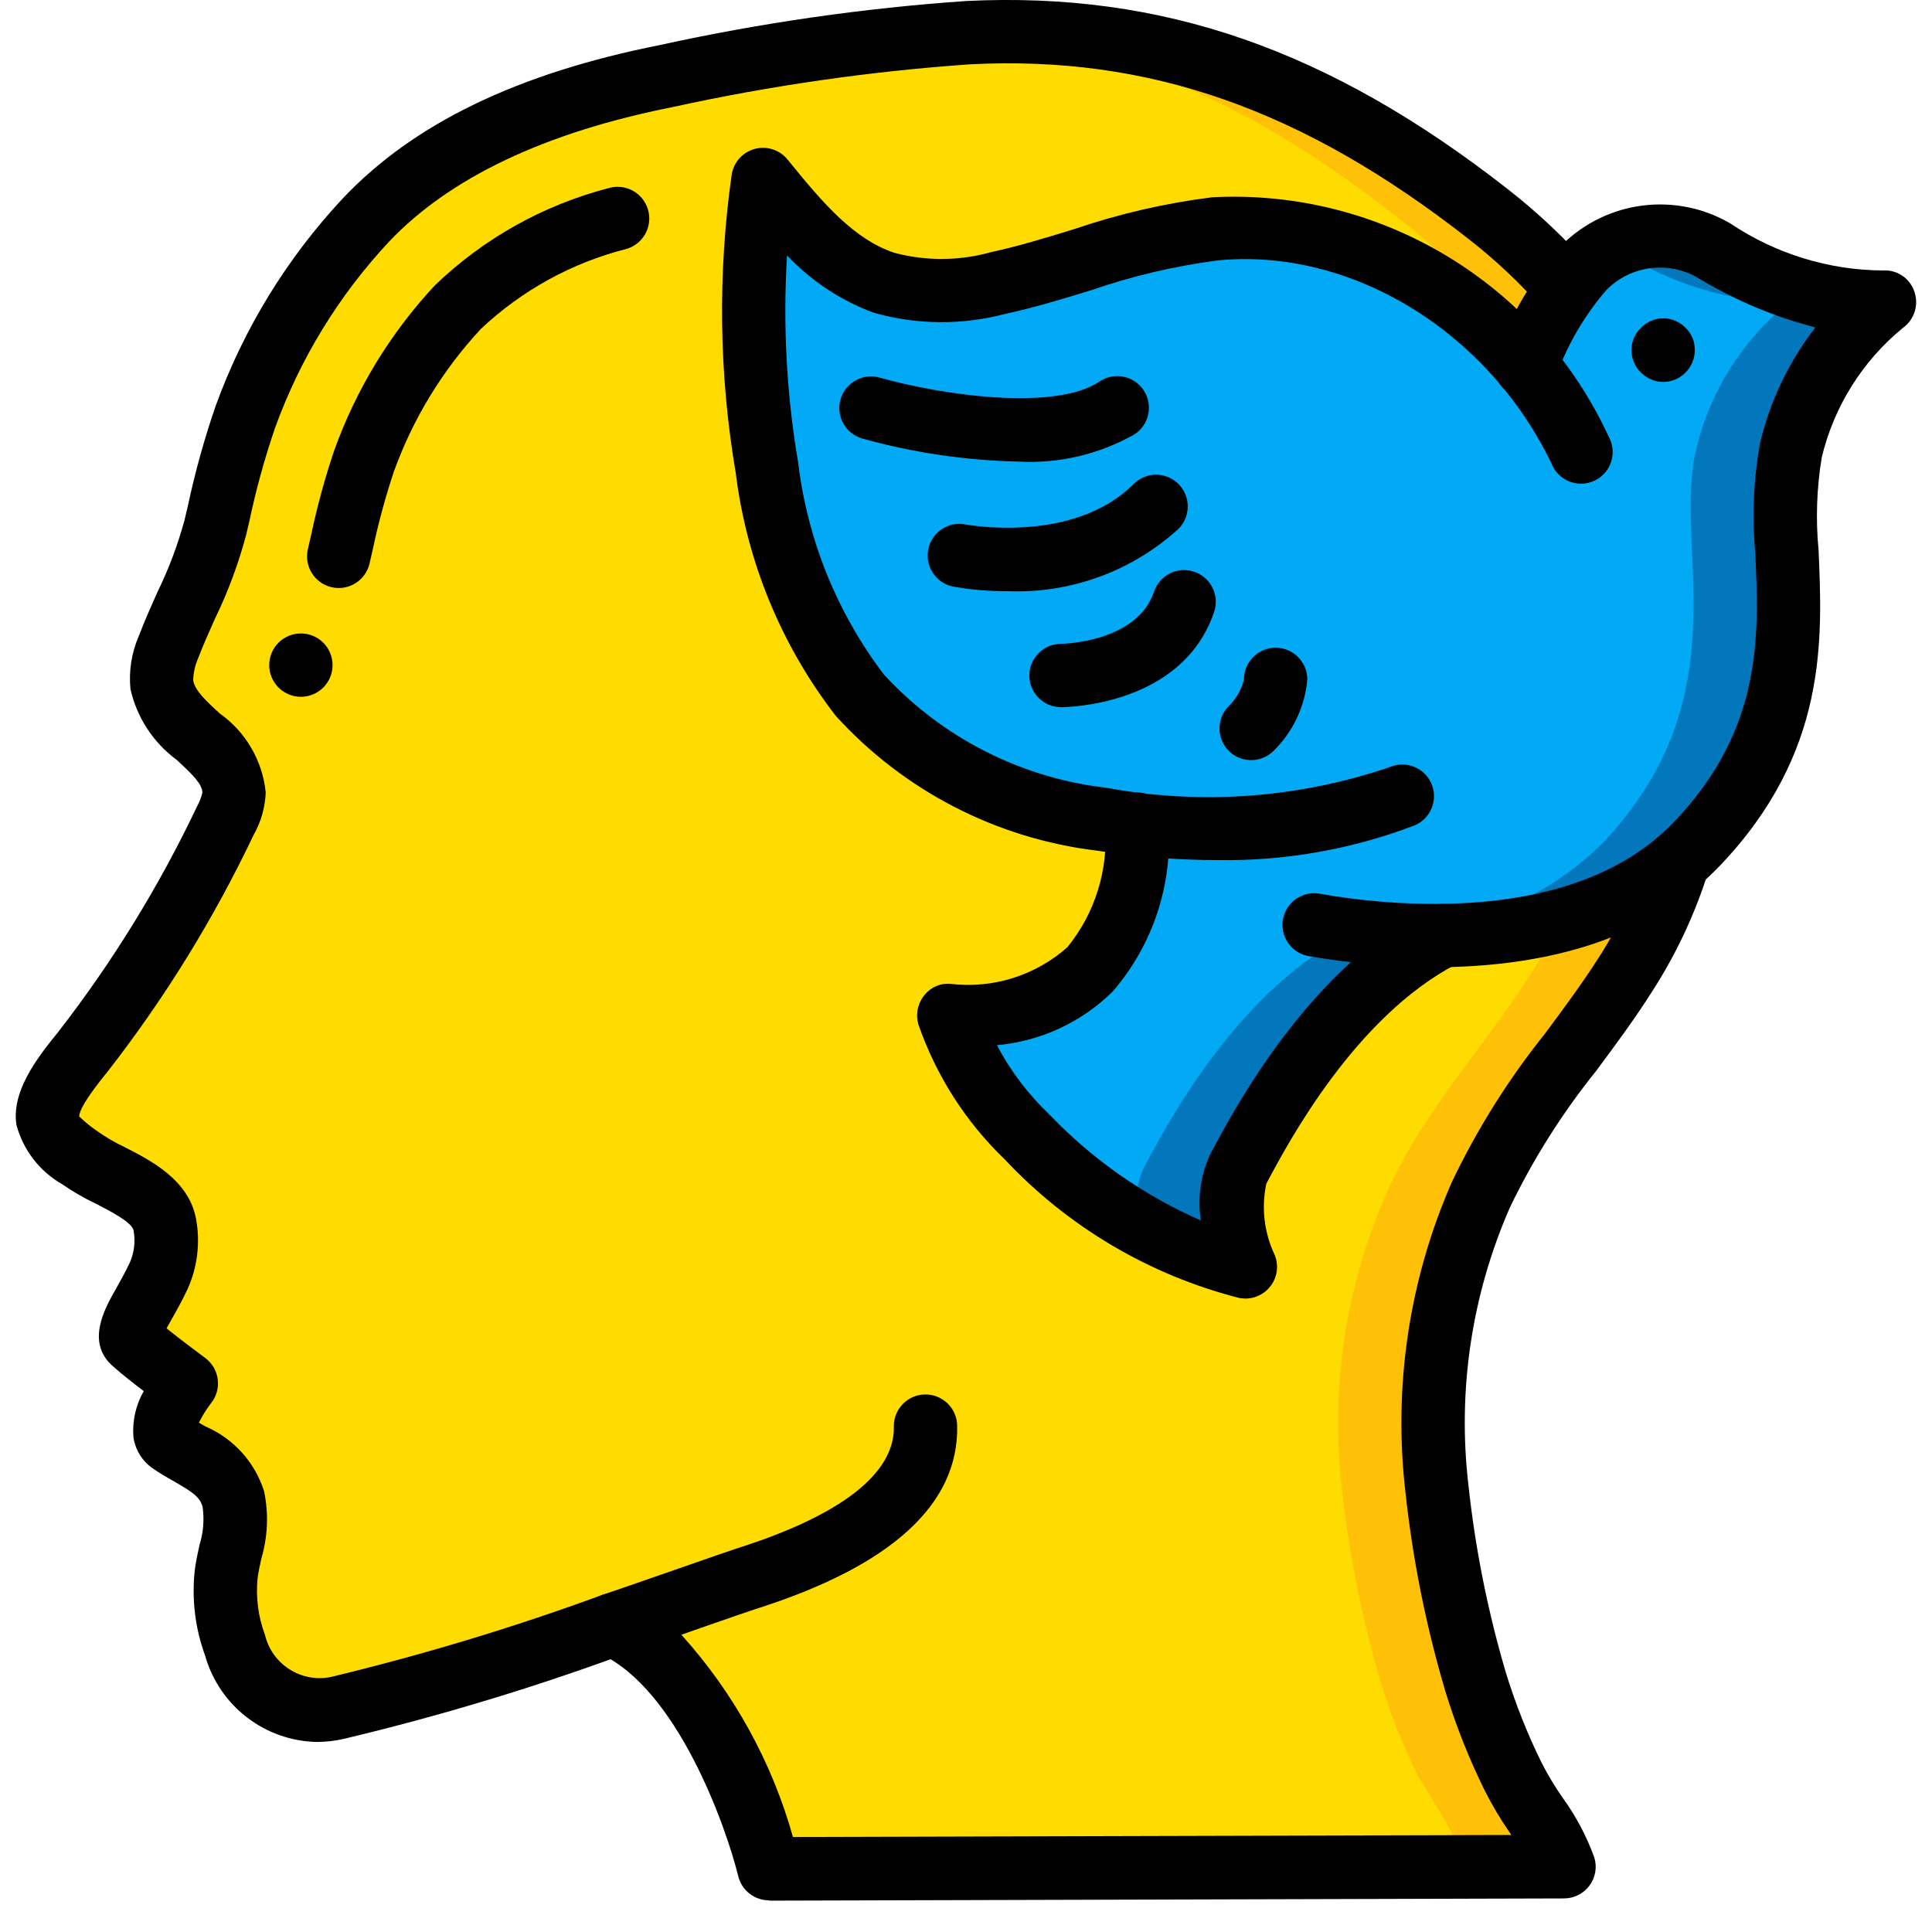 <?xml version="1.0" encoding="UTF-8"?>
<svg xmlns="http://www.w3.org/2000/svg" xmlns:xlink="http://www.w3.org/1999/xlink" width="512" height="512" viewBox="0 0 60 61" version="1.1"><!-- Generator: Sketch 51.3 (57544) - http://www.bohemiancoding.com/sketch --><title>044 - Empathy</title><desc>Created with Sketch.</desc><defs/><g id="Page-1" stroke="none" stroke-width="1" fill="none" fill-rule="evenodd"><g id="044---Empathy" transform="translate(-1, -1)" fill-rule="nonzero"><path d="M47.26,38.71 C45.98,41.632 45.501,44.842 45.87,48.01 C46.095,50.072 46.503,52.11 47.09,54.1 C47.405,55.131 47.803,56.134 48.28,57.1 C48.872,58.009 49.406,58.954 49.88,59.93 L24.78,60 L24.78,59.99 C24.7,59.69 23.19,53.81 19.85,52.3 C19.23,52.52 18.57,52.74 17.9,52.97 C15.679,53.74 13.419,54.395 11.13,54.93 C10.499,55.081 9.835,54.988 9.27,54.67 C8.627,54.274 8.148,53.66 7.92,52.94 C7.658,52.228 7.562,51.465 7.64,50.71 C7.87,49.939 7.948,49.131 7.87,48.33 C7.61,47.32 6.65,47.07 5.89,46.53 C5.27,46.09 6.38,44.68 6.38,44.68 C6.38,44.68 5.2,43.81 4.78,43.43 C4.34,43.07 4.96,42.45 5.51,41.28 C5.737,40.772 5.803,40.207 5.7,39.66 C5.49,38.59 3.87,38.18 3.07,37.59 C2.69,37.31 2.08,36.89 2.01,36.38 C1.9,35.67 2.74,34.67 3.15,34.17 C4.895,31.922 6.39,29.491 7.61,26.92 C7.77,26.649 7.866,26.344 7.89,26.03 C7.87,24.6 5.8,24.01 5.61,22.62 C5.58,22.212 5.652,21.803 5.82,21.43 C6.397,20.204 6.891,18.941 7.3,17.65 C7.546,16.465 7.863,15.297 8.25,14.15 C9.089,11.85 10.381,9.741 12.05,7.95 C14.5,5.36 18.12,4.08 21.54,3.4 C24.581,2.735 27.666,2.284 30.77,2.05 C30.87,2.04 30.97,2.04 31.07,2.03 C37.47,1.71 42.53,3.88 47.49,7.76 C50.193,9.776 52.168,12.615 53.12,15.85 C53.845,18.521 54.185,21.283 54.13,24.05 C54.111,26.783 53.313,29.454 51.83,31.75 C50.34,34.1 48.39,36.14 47.26,38.71 Z" id="Shape" fill="#FEC108"/><path d="M44.26,38.71 C42.98,41.632 42.501,44.842 42.87,48.01 C43.095,50.072 43.503,52.11 44.09,54.1 C44.405,55.131 44.803,56.134 45.28,57.1 C45.872,58.009 46.406,58.954 46.88,59.93 L24.78,59.99 C24.7,59.69 23.19,53.81 19.85,52.3 C19.23,52.52 18.57,52.74 17.9,52.97 C17.582,52.7 17.229,52.474 16.85,52.3 C14.44,53.14 11.5,54.11 9.27,54.67 C8.627,54.274 8.148,53.66 7.92,52.94 C7.658,52.228 7.562,51.465 7.64,50.71 C7.87,49.939 7.948,49.131 7.87,48.33 C7.61,47.32 6.65,47.07 5.89,46.53 C5.27,46.09 6.38,44.68 6.38,44.68 C6.38,44.68 5.2,43.81 4.78,43.43 C4.34,43.07 4.96,42.45 5.51,41.28 C5.737,40.772 5.803,40.207 5.7,39.66 C5.49,38.59 3.87,38.18 3.07,37.59 C2.69,37.31 2.08,36.89 2.01,36.38 C1.9,35.67 2.74,34.67 3.15,34.17 C4.895,31.922 6.39,29.491 7.61,26.92 C7.77,26.649 7.866,26.344 7.89,26.03 C7.87,24.6 5.8,24.01 5.61,22.62 C5.58,22.212 5.652,21.803 5.82,21.43 C6.397,20.204 6.891,18.941 7.3,17.65 C7.546,16.465 7.863,15.297 8.25,14.15 C9.089,11.85 10.381,9.741 12.05,7.95 C14.5,5.36 18.12,4.08 21.54,3.4 C24.581,2.735 27.666,2.284 30.77,2.05 C35.93,2.37 40.25,4.44 44.49,7.76 C47.193,9.776 49.168,12.615 50.12,15.85 C50.845,18.521 51.185,21.283 51.13,24.05 C51.111,26.783 50.313,29.454 48.83,31.75 C47.34,34.1 45.39,36.14 44.26,38.71 Z" id="Shape" fill="#FFDC00"/><path d="M60,10.54 C58.52,11.721 57.481,13.366 57.05,15.21 C56.31,18.31 58.52,22.97 54.09,27.63 C51.94,29.89 48.75,30.5 46.03,30.54 C42.58,32.33 40.39,36.4 39.6,37.9 C38.99,39.03 39.82,41 39.82,41 C37.201,40.312 34.827,38.901 32.97,36.93 C31.844,35.853 30.985,34.528 30.46,33.06 C36.49,33.29 36.45,28.02 36.38,27.02 L36.38,27.01 C36.01,26.97 35.64,26.92 35.28,26.87 C32.346,26.531 29.634,25.138 27.65,22.95 C26.059,20.856 25.048,18.379 24.72,15.77 C24.212,12.761 24.168,9.692 24.59,6.67 C25.67,8 26.83,9.4 28.42,9.93 C29.598,10.253 30.84,10.257 32.02,9.94 C34.32,9.44 36.52,8.44 38.86,8.22 C42.643,7.99 46.301,9.612 48.67,12.57 L48.68,12.56 C49.091,11.413 49.715,10.354 50.52,9.44 C51.616,8.341 53.32,8.13 54.65,8.93 C56.241,9.971 58.099,10.53 60,10.54 Z" id="Shape" fill="#02A9F4"/><path d="M60,10.54 C58.52,11.721 57.481,13.366 57.05,15.21 C56.31,18.31 58.52,22.97 54.09,27.63 C51.94,29.89 48.75,30.5 46.03,30.54 L45.98,30.24 C47.913,29.923 49.7,29.01 51.09,27.63 C55.52,22.97 53.31,18.31 54.05,15.21 C54.481,13.366 55.52,11.721 57,10.54 C55.099,10.53 53.241,9.971 51.65,8.93 C51.571,8.882 51.487,8.842 51.4,8.81 C52.433,8.294 53.658,8.339 54.65,8.93 C56.241,9.971 58.099,10.53 60,10.54 Z" id="Shape" fill="#0377BC"/><path d="M39.6,37.9 C38.99,39.03 39.82,41 39.82,41 C38.631,40.745 37.492,40.296 36.45,39.67 C36.306,39.079 36.359,38.458 36.6,37.9 C37.39,36.4 39.58,32.33 43.03,30.54 C44.021,30.532 45.008,30.431 45.98,30.24 L46.03,30.54 C42.58,32.33 40.39,36.4 39.6,37.9 Z" id="Shape" fill="#0377BC"/><path d="M10.51,56 C8.861,55.969 7.426,54.863 6.977,53.276 C6.662,52.415 6.55,51.493 6.649,50.582 C6.682,50.319 6.74,50.051 6.798,49.782 C6.92,49.394 6.954,48.984 6.898,48.582 C6.817,48.269 6.586,48.112 5.998,47.775 C5.764,47.643 5.527,47.506 5.305,47.35 C4.98,47.118 4.765,46.762 4.712,46.366 C4.674,45.863 4.787,45.361 5.038,44.923 C4.697,44.662 4.324,44.368 4.108,44.173 C3.183,43.418 3.796,42.335 4.163,41.688 C4.297,41.45 4.454,41.175 4.603,40.855 C4.741,40.538 4.78,40.186 4.716,39.846 C4.666,39.587 3.941,39.217 3.508,38.995 C3.146,38.824 2.8,38.623 2.471,38.395 C1.755,37.989 1.232,37.312 1.019,36.517 C0.86,35.488 1.619,34.46 2.342,33.578 C4.054,31.372 5.522,28.987 6.72,26.465 C6.796,26.328 6.853,26.182 6.89,26.03 C6.89,25.755 6.565,25.439 6.076,24.99 C5.338,24.445 4.82,23.652 4.619,22.756 C4.563,22.186 4.653,21.611 4.881,21.085 C5.062,20.611 5.265,20.156 5.468,19.701 C5.825,18.97 6.113,18.207 6.326,17.422 L6.426,17.001 C6.656,15.919 6.951,14.853 7.312,13.808 C8.194,11.379 9.559,9.153 11.323,7.264 C13.559,4.9 16.837,3.315 21.345,2.42 C24.531,1.721 27.763,1.256 31.017,1.031 C37.188,0.731 42.459,2.555 48.106,6.972 C49.051,7.709 49.924,8.534 50.715,9.434 C51.077,9.851 51.033,10.483 50.616,10.845 C50.199,11.207 49.567,11.163 49.205,10.746 C48.497,9.941 47.715,9.205 46.869,8.546 C41.633,4.446 36.769,2.739 31.12,3.031 C27.965,3.252 24.83,3.703 21.74,4.38 C17.705,5.18 14.69,6.614 12.776,8.638 C11.197,10.33 9.976,12.324 9.188,14.5 C8.856,15.468 8.584,16.456 8.373,17.457 L8.273,17.882 C8.032,18.791 7.704,19.674 7.294,20.52 C7.105,20.94 6.917,21.36 6.754,21.788 C6.659,22.005 6.607,22.238 6.599,22.474 C6.643,22.798 7.025,23.148 7.429,23.519 C8.255,24.102 8.788,25.014 8.89,26.019 C8.871,26.493 8.739,26.956 8.504,27.369 C7.251,30.004 5.715,32.496 3.924,34.8 C3.162,35.731 3,36.1 3,36.249 C3.185,36.429 3.386,36.591 3.6,36.734 C3.861,36.917 4.136,37.077 4.424,37.213 C5.278,37.649 6.447,38.247 6.687,39.468 C6.83,40.224 6.737,41.005 6.42,41.706 C6.246,42.076 6.066,42.396 5.909,42.672 C5.86,42.758 5.809,42.854 5.759,42.941 C6.173,43.274 6.739,43.698 6.979,43.875 C7.197,44.036 7.339,44.279 7.374,44.548 C7.41,44.816 7.335,45.088 7.166,45.3 C7.017,45.493 6.888,45.701 6.78,45.919 C6.849,45.959 6.918,45.999 6.988,46.038 C7.872,46.419 8.547,47.165 8.838,48.082 C8.985,48.788 8.955,49.519 8.752,50.21 C8.706,50.419 8.659,50.628 8.632,50.838 C8.574,51.443 8.654,52.053 8.867,52.622 C9.088,53.544 9.994,54.13 10.925,53.953 C13.839,53.253 16.711,52.385 19.525,51.353 C19.864,51.228 20.245,51.296 20.52,51.531 C20.795,51.766 20.922,52.131 20.851,52.486 C20.781,52.84 20.525,53.13 20.181,53.242 C17.287,54.304 14.333,55.194 11.334,55.907 C11.063,55.967 10.787,55.998 10.51,56 Z M5.41,42.659 L5.442,42.688 L5.41,42.659 Z" id="Shape" fill="#000000"/><path d="M24.78,61 C24.319,61 23.918,60.685 23.809,60.237 C23.42,58.657 21.879,54.314 19.438,53.211 C19.064,53.042 18.831,52.661 18.851,52.251 C18.871,51.841 19.139,51.485 19.528,51.353 C20.588,50.993 21.546,50.653 22.295,50.396 C22.969,50.161 23.476,49.984 23.743,49.896 C27.902,48.582 28.743,47.081 28.721,46.052 C28.713,45.695 28.895,45.36 29.201,45.174 C29.506,44.988 29.887,44.979 30.201,45.151 C30.514,45.322 30.713,45.648 30.721,46.005 C30.779,48.498 28.637,50.448 24.352,51.805 C24.1,51.887 23.608,52.059 22.952,52.286 L22.013,52.614 C23.665,54.442 24.871,56.628 25.536,59 L48.218,58.937 C48.196,58.902 48.174,58.869 48.152,58.837 C47.863,58.42 47.604,57.983 47.376,57.53 C46.879,56.522 46.464,55.475 46.135,54.4 C45.528,52.353 45.107,50.256 44.877,48.134 C44.483,44.789 44.989,41.399 46.343,38.315 C47.141,36.645 48.129,35.072 49.287,33.627 C49.866,32.846 50.466,32.038 50.987,31.219 C51.65,30.187 52.171,29.07 52.536,27.899 C52.642,27.558 52.921,27.299 53.27,27.219 C53.618,27.14 53.982,27.253 54.225,27.515 C54.468,27.777 54.553,28.149 54.447,28.49 C54.029,29.831 53.433,31.109 52.673,32.29 C52.117,33.168 51.495,34.006 50.894,34.815 C49.828,36.14 48.916,37.583 48.177,39.115 C46.966,41.873 46.512,44.904 46.864,47.896 C47.08,49.899 47.475,51.879 48.046,53.811 C48.345,54.789 48.723,55.741 49.175,56.658 C49.367,57.033 49.583,57.394 49.823,57.74 C50.248,58.323 50.589,58.962 50.836,59.64 C50.931,59.943 50.877,60.274 50.689,60.531 C50.501,60.787 50.202,60.939 49.884,60.94 L24.784,61.01 L24.78,61 Z" id="Shape" fill="#000000"/><path d="M11.194,19.566 C10.889,19.566 10.6,19.427 10.411,19.188 C10.221,18.949 10.151,18.636 10.22,18.339 L10.32,17.906 C10.513,16.99 10.76,16.086 11.06,15.199 C11.755,13.274 12.832,11.51 14.227,10.013 C15.76,8.536 17.647,7.478 19.707,6.942 C20.236,6.781 20.795,7.078 20.956,7.607 C21.117,8.136 20.82,8.695 20.291,8.856 C18.564,9.293 16.977,10.164 15.681,11.387 C14.473,12.687 13.539,14.218 12.937,15.887 C12.667,16.696 12.444,17.52 12.268,18.354 L12.168,18.791 C12.063,19.245 11.659,19.566 11.194,19.566 Z" id="Shape" fill="#000000"/><circle id="Oval" fill="#000000" cx="10" cy="22" r="1"/><path d="M38.931,28.157 C37.657,28.154 36.384,28.054 35.125,27.857 C31.954,27.474 29.027,25.961 26.881,23.594 C25.165,21.371 24.077,18.728 23.731,15.941 C23.201,12.828 23.157,9.652 23.6,6.526 C23.656,6.132 23.941,5.809 24.324,5.703 C24.708,5.597 25.118,5.729 25.368,6.039 C26.506,7.448 27.476,8.56 28.736,8.981 C29.741,9.249 30.799,9.241 31.8,8.958 C32.657,8.772 33.5,8.516 34.383,8.244 C35.806,7.757 37.274,7.417 38.766,7.229 C44.093,6.949 49.054,9.942 51.291,14.784 C51.472,15.109 51.458,15.508 51.254,15.819 C51.051,16.13 50.691,16.303 50.321,16.266 C49.95,16.23 49.631,15.992 49.491,15.647 C47.491,11.471 43.169,8.815 38.956,9.221 C37.6,9.397 36.265,9.711 34.972,10.157 C34.084,10.429 33.172,10.709 32.229,10.913 C30.874,11.27 29.449,11.258 28.1,10.878 C27.054,10.495 26.113,9.874 25.35,9.063 C25.215,11.248 25.333,13.442 25.7,15.6 C25.991,18.035 26.927,20.348 28.41,22.3 C30.246,24.292 32.735,25.56 35.426,25.872 C38.418,26.425 41.502,26.2 44.382,25.219 C44.716,25.076 45.101,25.125 45.388,25.348 C45.675,25.57 45.819,25.931 45.764,26.29 C45.709,26.649 45.464,26.95 45.123,27.076 C43.146,27.824 41.045,28.19 38.931,28.157 Z" id="Shape" fill="#000000"/><path d="M39.821,42 C39.754,42 39.687,41.993 39.621,41.98 C36.788,41.256 34.221,39.737 32.221,37.604 C30.994,36.424 30.063,34.971 29.503,33.363 C29.404,33.053 29.463,32.714 29.66,32.455 C29.851,32.189 30.167,32.04 30.494,32.062 C31.838,32.227 33.187,31.806 34.2,30.908 C35.075,29.832 35.501,28.46 35.39,27.077 C35.356,26.526 35.775,26.052 36.326,26.018 C36.875,25.991 37.345,26.406 37.386,26.954 C37.54,28.901 36.908,30.829 35.631,32.306 C34.646,33.278 33.354,33.877 31.976,34 C32.408,34.82 32.972,35.563 33.646,36.2 C35,37.615 36.621,38.748 38.416,39.534 C38.304,38.82 38.408,38.088 38.716,37.434 C39.482,35.994 41.816,31.615 45.571,29.66 C45.889,29.488 46.274,29.501 46.58,29.694 C46.885,29.886 47.063,30.228 47.045,30.589 C47.028,30.949 46.817,31.272 46.494,31.434 C43.286,33.103 41.175,37.07 40.482,38.373 C40.321,39.131 40.413,39.921 40.746,40.621 C40.872,40.929 40.837,41.28 40.651,41.557 C40.465,41.834 40.154,42 39.821,42 Z" id="Shape" fill="#000000"/><path d="M45.822,31.539 C44.481,31.534 43.143,31.417 41.822,31.188 C41.47,31.127 41.177,30.883 41.054,30.548 C40.93,30.212 40.995,29.837 41.224,29.562 C41.453,29.288 41.811,29.156 42.163,29.217 C43.435,29.443 44.726,29.551 46.018,29.538 C49.297,29.491 51.771,28.616 53.367,26.938 C56.167,24 56.035,21.056 55.921,18.457 C55.814,17.296 55.865,16.126 56.073,14.979 C56.389,13.655 56.985,12.413 57.819,11.337 C56.534,11.007 55.304,10.491 54.167,9.807 C53.223,9.22 51.999,9.366 51.219,10.157 C50.525,10.961 49.986,11.886 49.627,12.886 C49.514,13.219 49.235,13.468 48.891,13.542 C48.547,13.616 48.19,13.505 47.95,13.248 C47.677,12.955 47.602,12.529 47.759,12.16 C47.768,12.141 47.777,12.12 47.788,12.101 C48.241,10.858 48.93,9.714 49.816,8.732 C51.232,7.327 53.416,7.05 55.138,8.058 C56.564,9.015 58.241,9.531 59.958,9.54 C60.403,9.513 60.81,9.791 60.946,10.216 C61.089,10.635 60.939,11.099 60.578,11.355 C59.302,12.401 58.403,13.837 58.019,15.442 C57.859,16.41 57.825,17.394 57.919,18.37 C58.043,21.219 58.198,24.763 54.819,28.317 C52.838,30.399 49.886,31.482 46.046,31.538 L45.822,31.539 Z" id="Shape" fill="#000000"/><path d="M53.01,13.06 C52.746,13.057 52.494,12.949 52.31,12.76 C52.213,12.671 52.138,12.561 52.09,12.439 C51.929,12.066 52.016,11.631 52.31,11.35 C52.495,11.159 52.749,11.051 53.015,11.051 C53.281,11.051 53.535,11.159 53.72,11.35 C53.814,11.441 53.888,11.55 53.94,11.67 C53.988,11.794 54.012,11.927 54.01,12.06 C54.01,12.323 53.906,12.575 53.72,12.76 C53.533,12.951 53.277,13.059 53.01,13.06 Z" id="Shape" fill="#000000"/><path d="M32.669,15.574 C30.997,15.539 29.337,15.295 27.726,14.846 C27.195,14.695 26.887,14.141 27.038,13.61 C27.189,13.079 27.743,12.771 28.274,12.922 C30.205,13.471 33.795,13.993 35.206,13.052 C35.503,12.846 35.888,12.817 36.213,12.975 C36.538,13.134 36.752,13.455 36.773,13.816 C36.794,14.177 36.619,14.521 36.315,14.716 C35.206,15.344 33.941,15.642 32.669,15.574 Z" id="Shape" fill="#000000"/><path d="M32.305,19.665 C31.732,19.669 31.16,19.62 30.595,19.521 C30.053,19.413 29.701,18.887 29.809,18.345 C29.917,17.803 30.443,17.451 30.985,17.559 C31.019,17.566 34.385,18.192 36.293,16.281 C36.546,16.028 36.915,15.93 37.261,16.023 C37.606,16.117 37.876,16.387 37.968,16.733 C38.06,17.079 37.96,17.447 37.707,17.7 C36.235,19.04 34.294,19.747 32.305,19.665 Z" id="Shape" fill="#000000"/><path d="M34,23.328 C33.448,23.328 33,22.88 33,22.328 C33,21.776 33.448,21.328 34,21.328 C34.039,21.328 36.4,21.285 36.935,19.684 C37.11,19.159 37.676,18.875 38.201,19.05 C38.726,19.225 39.01,19.791 38.835,20.316 C37.837,23.294 34.156,23.328 34,23.328 Z" id="Shape" fill="#000000"/><path d="M40,25 C39.598,24.999 39.236,24.757 39.081,24.386 C38.925,24.015 39.008,23.587 39.289,23.3 C39.528,23.069 39.697,22.774 39.776,22.451 C39.776,21.899 40.224,21.451 40.776,21.451 C41.328,21.451 41.776,21.899 41.776,22.451 C41.703,23.308 41.324,24.11 40.708,24.71 C40.52,24.897 40.265,25.001 40,25 Z" id="Shape" fill="#000000"/></g></g></svg>
